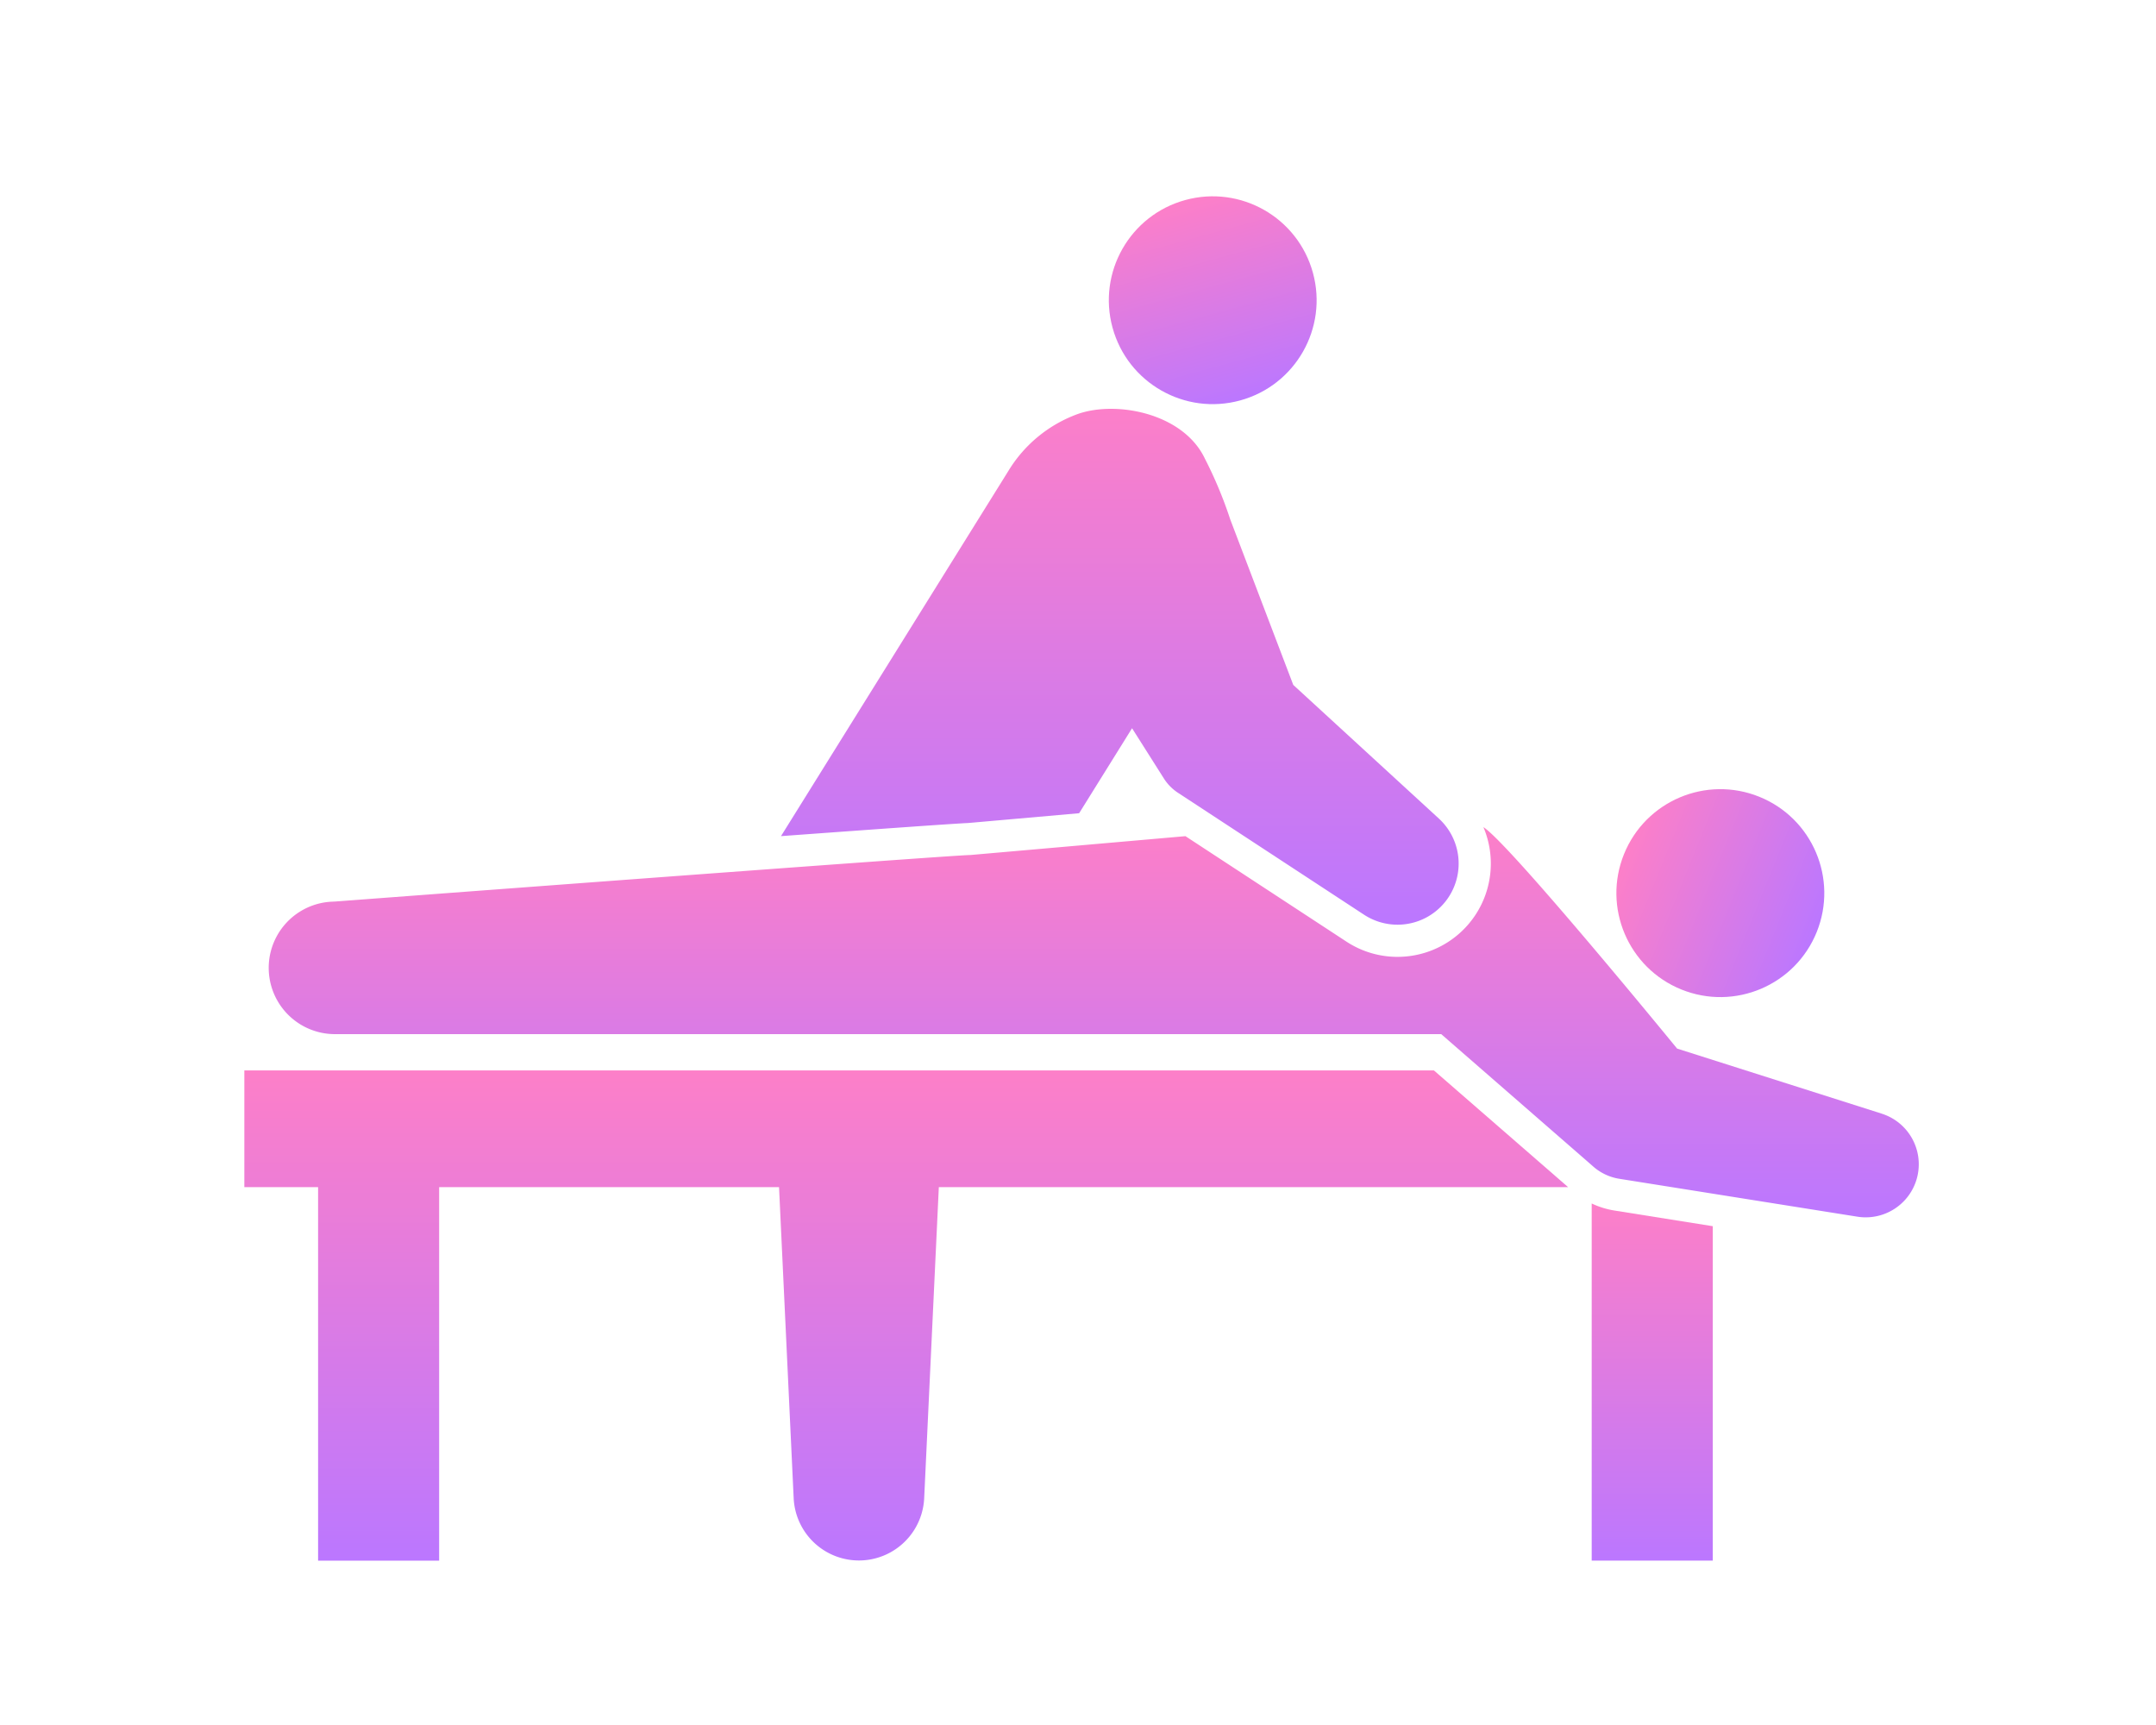 <svg xmlns="http://www.w3.org/2000/svg" xmlns:xlink="http://www.w3.org/1999/xlink" width="150" height="120" viewBox="0 0 150 120">
  <defs>
    <linearGradient id="linear-gradient" x1="0.5" x2="0.5" y2="1" gradientUnits="objectBoundingBox">
      <stop offset="0" stop-color="#fd7fc8"/>
      <stop offset="1" stop-color="#b7f"/>
    </linearGradient>
  </defs>
  <g id="グループ_1693" data-name="グループ 1693" transform="translate(1025 -3324)">
    <g id="グループ_1684" data-name="グループ 1684" transform="translate(-1123 3176.276)">
      <circle id="楕円形_11" data-name="楕円形 11" cx="7.231" cy="7.231" r="7.231" transform="matrix(0.964, -0.264, 0.264, 0.964, 173.494, 163.548)" fill="url(#linear-gradient)"/>
      <circle id="楕円形_12" data-name="楕円形 12" cx="7.231" cy="7.231" r="7.231" transform="translate(208.277 213.851) rotate(-68.003)" fill="url(#linear-gradient)"/>
      <path id="パス_807" data-name="パス 807" d="M206.811,473.2l-9.049-7.869H115v8.121h5.131v25.981h8.422V473.451H152.2l1.019,21.649a4.545,4.545,0,0,0,9.079,0l1.019-21.649H207.1Z" transform="translate(0 -243.143)" fill="url(#linear-gradient)"/>
      <path id="パス_808" data-name="パス 808" d="M573.633,510.629v24.844h8.422V512.208l-6.839-1.089A5.857,5.857,0,0,1,573.633,510.629Z" transform="translate(-364.893 -279.184)" fill="url(#linear-gradient)"/>
      <path id="パス_809" data-name="パス 809" d="M235.584,402.459l-14.246-4.529s-11.648-14.247-13.477-15.407a6.489,6.489,0,0,1-5.973,9.026h0a6.464,6.464,0,0,1-3.557-1.061l-11.2-7.335-14.96,1.311c-1.247,0-44.2,3.236-44.2,3.236l-.224.01a4.61,4.61,0,0,0,.224,9.215h76.956l10,8.706.6.525a3.6,3.6,0,0,0,1.793.832l16.554,2.635a3.692,3.692,0,0,0,1.7-7.165Z" transform="translate(-6.656 -177.261)" fill="url(#linear-gradient)"/>
      <path id="パス_810" data-name="パス 810" d="M318.41,268.277l3.681-5.912,1.657,2.615.566.894a3.293,3.293,0,0,0,.973.982l12.946,8.482a4.252,4.252,0,0,0,5.206-6.688l-10.133-9.3-4.383-11.509a29.2,29.2,0,0,0-1.765-4.23c-1.5-3.16-6.133-4.045-8.813-3.116a9.4,9.4,0,0,0-4.856,3.966l-15.823,25.41c6.665-.488,11.994-.868,13.035-.914Z" transform="translate(-145.33 -63.981)" fill="url(#linear-gradient)"/>
    </g>
    <rect id="長方形_406" data-name="長方形 406" width="150" height="120" transform="translate(-1025 3324)" fill="none"/>
  </g>
</svg>
